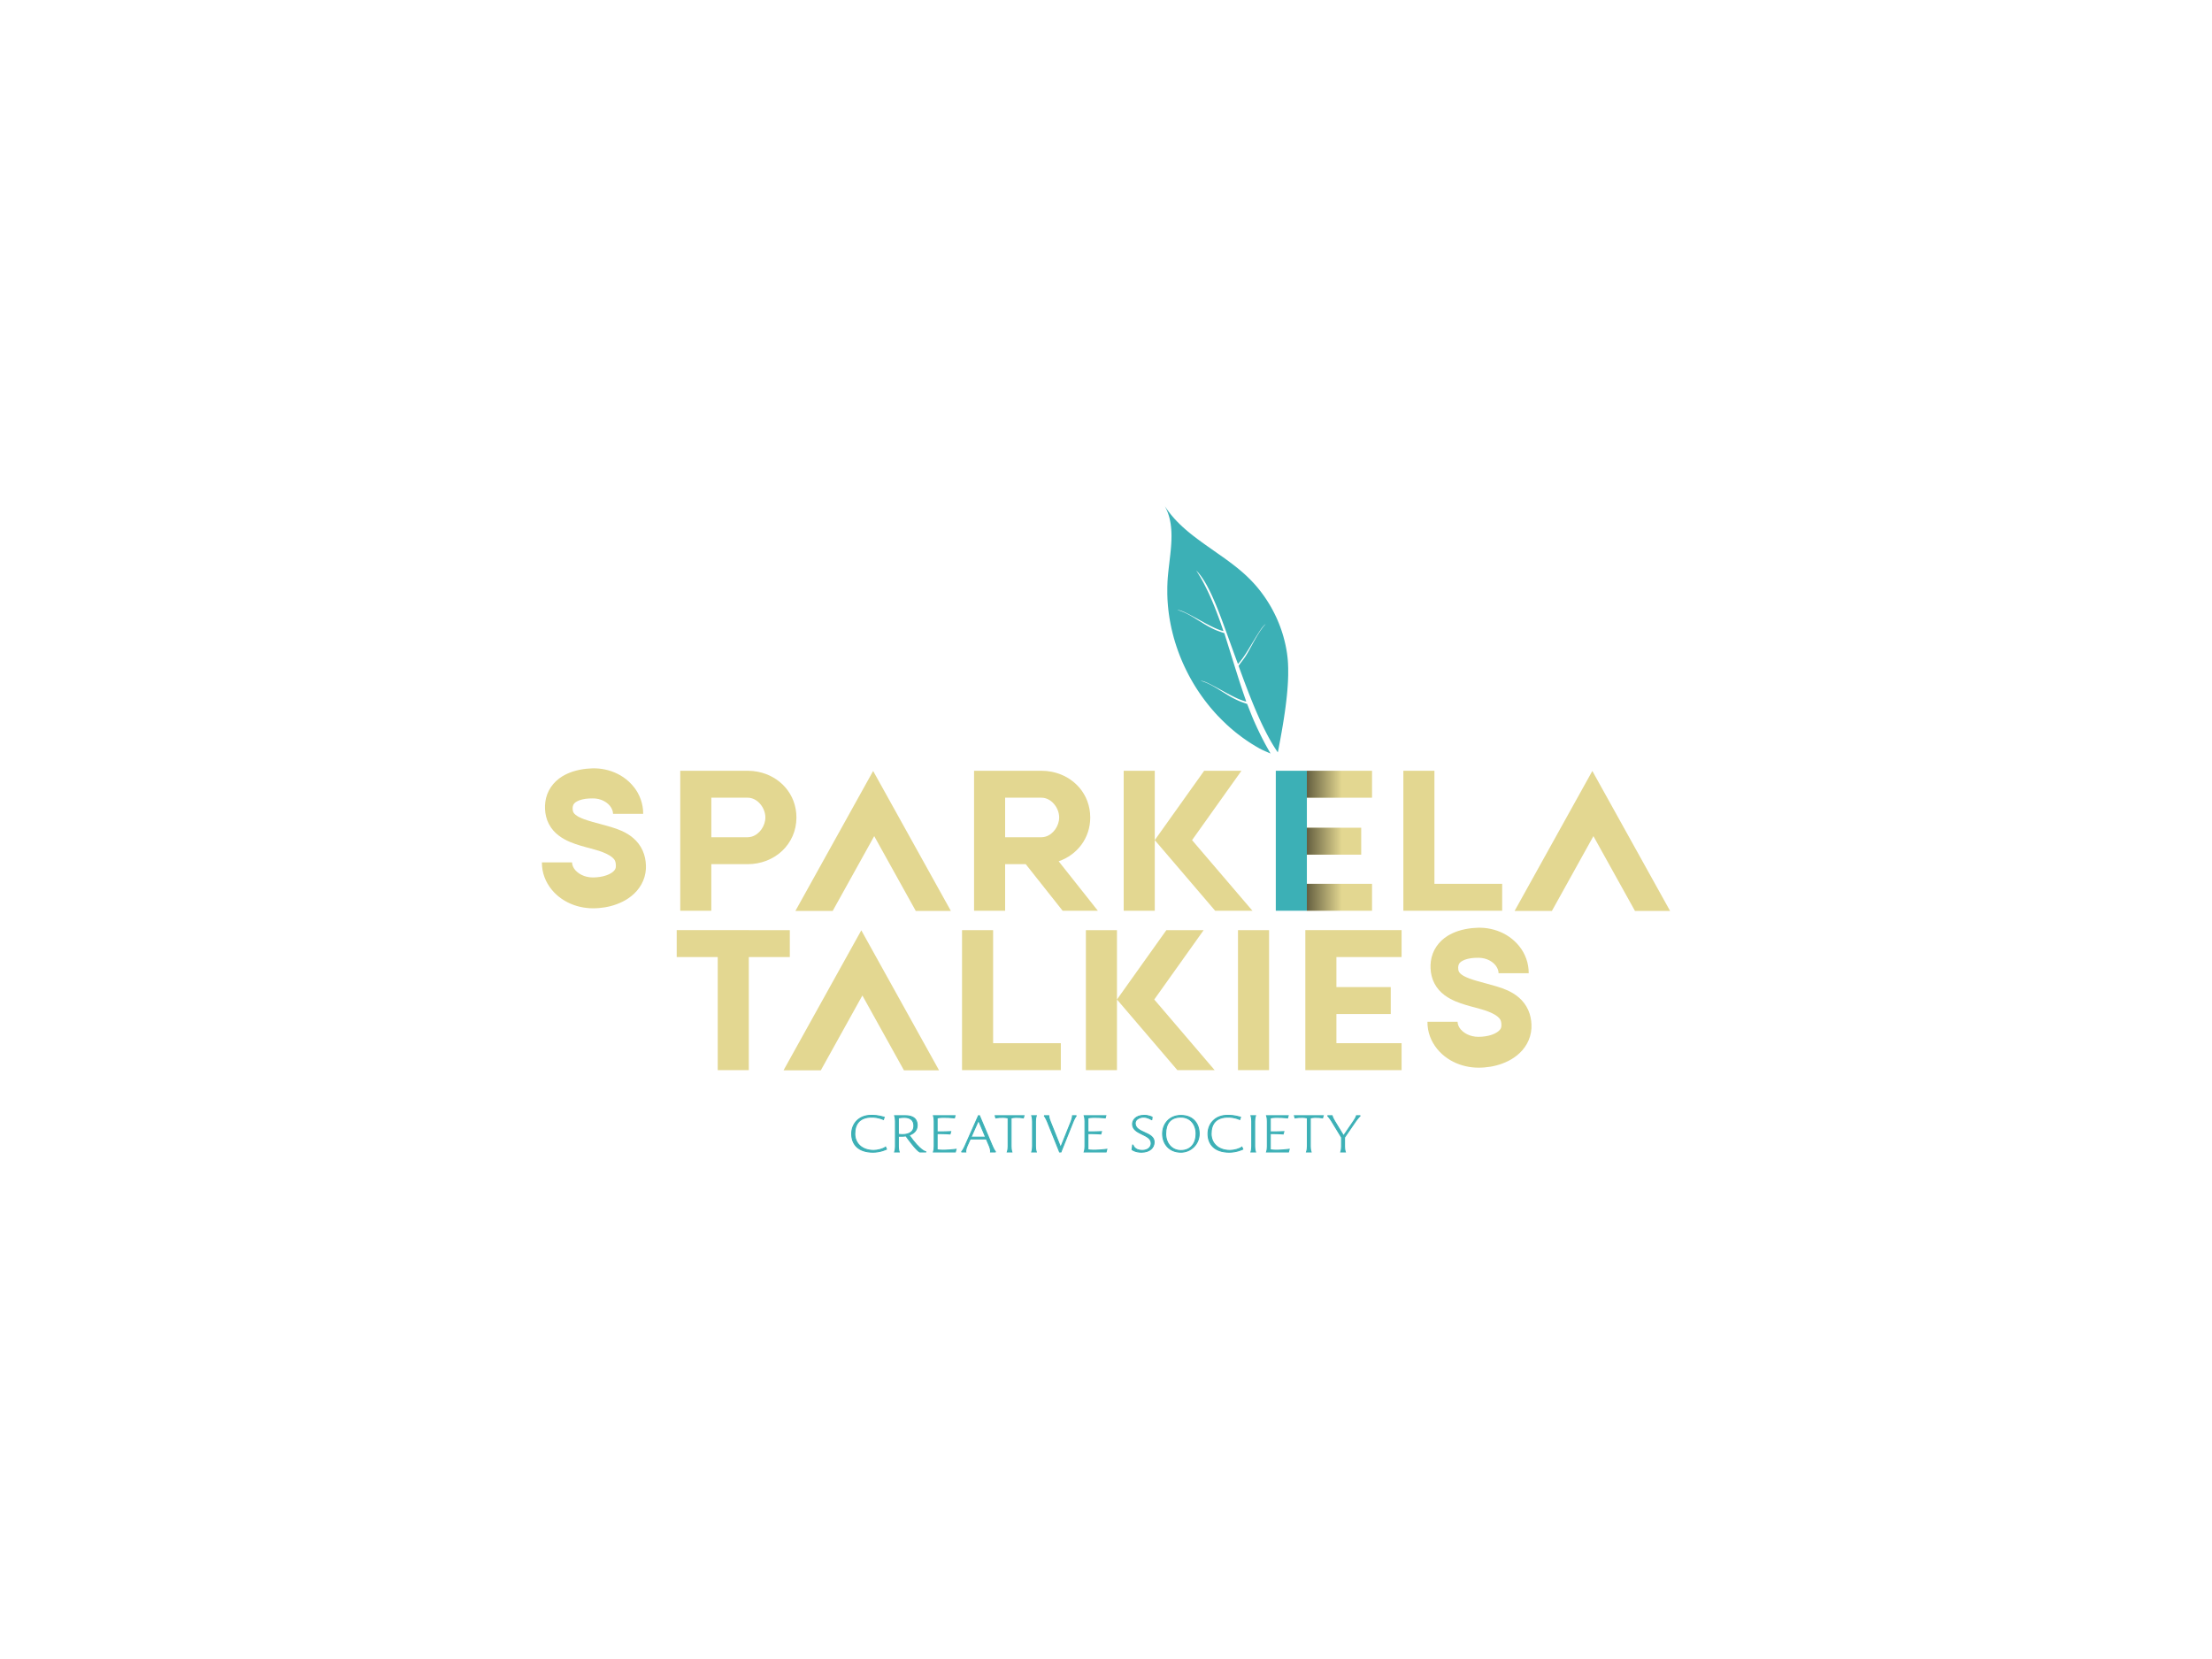 <?xml version="1.0" encoding="utf-8"?>
<svg version="1.1" xmlns:cc="http://creativecommons.org/ns#" xmlns:dc="http://purl.org/dc/elements/1.1/" xmlns:rdf="http://www.w3.org/1999/02/22-rdf-syntax-ns#" xmlns="http://www.w3.org/2000/svg" xmlns:xlink="http://www.w3.org/1999/xlink" x="0px" y="0px" viewBox="0 0 1024 768" xml:space="preserve">

 
 <defs id="defs737215">
  <linearGradient id="e834e160-b674-4ffd-b48b-09e63662242c" y2="100" gradientUnits="userSpaceOnUse" x2="109.23" gradientTransform="matrix(.9 0 0 .9 522.89 303.18)" y1="100" x1="91.232">
   <stop id="stop46" stop-opacity=".9" offset="0"/>
   <stop id="stop48" stop-opacity=".65" offset=".278"/>
   <stop id="stop50" stop-opacity=".293" offset=".675"/>
   <stop id="stop52" stop-opacity="0" offset="1"/>
  </linearGradient>
 </defs>
 <g id="logo-group" transform="translate(-.016 -3.97) scale(1)">
  <path id="path737219" style="font-variant-ligatures:none" d="m404.46 536.54c-5.568 0-8.736-3.432-8.736-7.704 0-4.752 2.448-7.728 7.896-7.728 0.912 0 2.952 0.072 5.376 1.128l0.36-1.08c-3.096-0.84-4.392-0.864-6.12-0.864-5.52 0-8.952 3.84-8.952 8.544s2.904 8.52 9.888 8.52c3.456 0 6.24-1.392 6.24-1.392l-0.432-0.984c-1.128 0.888-3.72 1.56-5.52 1.56z" stroke="#3cb0b6" stroke-miterlimit="2" stroke-width="0.45" fill="#3cb0b6"/>
  <path id="path737221" style="font-variant-ligatures:none" d="m420.87 529.46c1.896-0.624 3.744-1.968 3.744-4.536 0-4.008-3.432-4.464-5.568-4.464h-4.872s0.36 1.008 0.36 2.64v11.52c0 1.656-0.36 2.64-0.36 2.64h2.112s-0.384-1.008-0.384-2.64v-4.656h2.088c0.408 0 0.888-0.048 1.416-0.12 0.696 0.984 4.68 6.528 6.384 7.416h2.784v-0.12s-2.496-0.264-7.704-7.68zm-4.968-0.408v-7.56c1.32-0.264 2.736-0.264 2.736-0.264 0.672 0 4.44-0.024 4.44 3.936s-4.368 4.056-5.376 4.056c-0.96 0-1.8-0.168-1.8-0.168z" stroke="#3cb0b6" stroke-miterlimit="2" stroke-width="0.45" fill="#3cb0b6"/>
  <path id="path737223" style="font-variant-ligatures:none" d="m433.85 536.22v-7.464s2.904-0.072 5.976 0.168l0.312-1.104s-4.104 0.192-6.288 0.12v-6.456c2.76-0.6 8.016 0 8.016 0l0.288-1.032h-10.032s0.36 0.984 0.36 2.64v11.52c0 1.632-0.36 2.64-0.36 2.64h10.152l0.336-1.248s-6 0.816-8.76 0.216z" stroke="#3cb0b6" stroke-miterlimit="2" stroke-width="0.45" fill="#3cb0b6"/>
  <path id="path737225" style="font-variant-ligatures:none" d="m459.45 534.62-5.76-13.584-0.24-0.576h-0.48l-0.456 1.032-5.832 13.128c-0.72 1.632-1.56 2.64-1.56 2.64h1.992s-0.192-1.008 0.552-2.64l1.512-3.384h7.44l1.44 3.384c0.696 1.632 0.504 2.64 0.504 2.64h2.352s-0.792-1.008-1.464-2.64zm-9.912-4.224 3.456-7.776 3.288 7.776z" stroke="#3cb0b6" stroke-miterlimit="2" stroke-width="0.45" fill="#3cb0b6"/>
  <path id="path737227" style="font-variant-ligatures:none" d="m473.76 521.49 0.312-1.032h-13.368l0.288 1.032s2.928-0.6 5.712 0v13.128c0 1.656-0.384 2.64-0.384 2.64h2.112s-0.36-1.008-0.36-2.64v-13.128c2.736-0.6 5.688 0 5.688 0z" stroke="#3cb0b6" stroke-miterlimit="2" stroke-width="0.45" fill="#3cb0b6"/>
  <path id="path737229" style="font-variant-ligatures:none" d="m479.37 534.62v-11.52c0-1.632 0.384-2.64 0.384-2.64h-2.112s0.36 1.008 0.36 2.64v11.52c0 1.632-0.36 2.64-0.36 2.64h2.112s-0.384-1.008-0.384-2.64z" stroke="#3cb0b6" stroke-miterlimit="2" stroke-width="0.45" fill="#3cb0b6"/>
  <path id="path737231" style="font-variant-ligatures:none" d="m498.28 520.46h-1.752s-0.024 1.008-0.648 2.64l-4.848 12.048-4.824-12.048c-0.672-1.632-0.696-2.64-0.696-2.64h-2.112s0.768 1.008 1.44 2.64l5.52 13.752 0.144 0.408h0.672l0.336-0.888 5.328-13.272c0.672-1.656 1.44-2.64 1.44-2.64z" stroke="#3cb0b6" stroke-miterlimit="2" stroke-width="0.45" fill="#3cb0b6"/>
  <path id="path737233" style="font-variant-ligatures:none" d="m503.65 536.22v-7.464s2.904-0.072 5.976 0.168l0.312-1.104s-4.104 0.192-6.288 0.12v-6.456c2.76-0.6 8.016 0 8.016 0l0.288-1.032h-10.032s0.36 0.984 0.36 2.64v11.52c0 1.632-0.36 2.64-0.36 2.64h10.152l0.336-1.248s-6 0.816-8.76 0.216z" stroke="#3cb0b6" stroke-miterlimit="2" stroke-width="0.45" fill="#3cb0b6"/>
  <path id="path737235" style="font-variant-ligatures:none" d="m525.52 523.94c0-1.944 2.376-2.832 3.864-2.832 1.944 0 3.72 1.2 3.72 1.2l0.144-0.072 0.12-1.104s-1.536-0.84-3.624-0.84c-4.224 0-5.448 2.52-5.448 4.032 0 4.992 8.64 4.464 8.64 8.904 0 1.944-1.656 3.312-4.176 3.312-3.576 0-4.224-2.448-4.224-2.448l-0.192-0.048-0.288 2.112s1.464 1.2 4.344 1.2c3.84 0 5.904-2.04 5.904-4.704 0-4.752-8.784-4.032-8.784-8.712z" stroke="#3cb0b6" stroke-miterlimit="2" stroke-width="0.45" fill="#3cb0b6"/>
  <path id="path737237" style="font-variant-ligatures:none" d="m546.69 520.34c-5.184 0-8.472 3.792-8.472 8.496s3.12 8.52 8.472 8.52c4.704 0 8.472-3.816 8.472-8.52s-2.856-8.496-8.472-8.496zm-7.032 8.496c0-4.656 2.112-7.728 7.032-7.728 4.416 0 7.032 3.456 7.032 7.728s-2.328 7.752-7.032 7.752c-4.296 0-7.032-3.48-7.032-7.752z" stroke="#3cb0b6" stroke-miterlimit="2" stroke-width="0.45" fill="#3cb0b6"/>
  <path id="path737239" style="font-variant-ligatures:none" d="m569.41 536.54c-5.568 0-8.736-3.432-8.736-7.704 0-4.752 2.448-7.728 7.896-7.728 0.912 0 2.952 0.072 5.376 1.128l0.36-1.08c-3.096-0.84-4.392-0.864-6.12-0.864-5.52 0-8.952 3.84-8.952 8.544s2.904 8.52 9.888 8.52c3.456 0 6.24-1.392 6.24-1.392l-0.432-0.984c-1.128 0.888-3.72 1.56-5.52 1.56z" stroke="#3cb0b6" stroke-miterlimit="2" stroke-width="0.45" fill="#3cb0b6"/>
  <path id="path737241" style="font-variant-ligatures:none" d="m580.85 534.62v-11.52c0-1.632 0.384-2.64 0.384-2.64h-2.112s0.36 1.008 0.36 2.64v11.52c0 1.632-0.36 2.64-0.36 2.64h2.112s-0.384-1.008-0.384-2.64z" stroke="#3cb0b6" stroke-miterlimit="2" stroke-width="0.45" fill="#3cb0b6"/>
  <path id="path737243" style="font-variant-ligatures:none" d="m588.07 536.22v-7.464s2.904-0.072 5.976 0.168l0.312-1.104s-4.104 0.192-6.288 0.12v-6.456c2.76-0.6 8.016 0 8.016 0l0.288-1.032h-10.032s0.36 0.984 0.36 2.64v11.52c0 1.632-0.36 2.64-0.36 2.64h10.152l0.336-1.248s-6 0.816-8.76 0.216z" stroke="#3cb0b6" stroke-miterlimit="2" stroke-width="0.45" fill="#3cb0b6"/>
  <path id="path737245" style="font-variant-ligatures:none" d="m612.28 521.49 0.312-1.032h-13.368l0.288 1.032s2.928-0.6 5.712 0v13.128c0 1.656-0.384 2.64-0.384 2.64h2.112s-0.36-1.008-0.36-2.64v-13.128c2.736-0.6 5.688 0 5.688 0z" stroke="#3cb0b6" stroke-miterlimit="2" stroke-width="0.45" fill="#3cb0b6"/>
  <path id="path737247" style="font-variant-ligatures:none" d="m629.72 520.46h-1.728s-0.288 1.008-1.44 2.64l-4.56 6.648-4.056-6.648c-1.008-1.632-1.248-2.64-1.248-2.64h-2.112s0.984 1.008 1.968 2.64l4.512 7.416v4.104c0 1.632-0.36 2.64-0.36 2.64h2.112s-0.36-0.984-0.36-2.64v-4.104l5.088-7.416c1.128-1.632 2.184-2.64 2.184-2.64z" stroke="#3cb0b6" stroke-miterlimit="2" stroke-width="0.45" fill="#3cb0b6"/>
  <path id="path27" style="font-variant-ligatures:normal" d="m299.04 404.5c0.035 0.505 0.011 1.147-0.013 1.749-0.052 0.616-0.107 1.229-0.223 1.848-0.218 1.231-0.562 2.467-1.062 3.627-0.984 2.334-2.478 4.354-4.136 5.922-1.661 1.585-3.473 2.774-5.294 3.692-3.66 1.826-7.378 2.701-11.058 3.001-0.922 0.078-1.839 0.1-2.759 0.107-0.994-0.013-1.991-0.052-2.986-0.174-1.99-0.216-3.968-0.683-5.888-1.361-3.826-1.379-7.455-3.712-10.225-7.119-1.385-1.692-2.54-3.655-3.338-5.804-0.805-2.147-1.195-4.486-1.174-6.79h13.935c0.069 1.239 0.523 2.421 1.5 3.567 0.975 1.123 2.426 2.119 4.11 2.721 0.848 0.29 1.741 0.51 2.668 0.603 0.461 0.06 0.932 0.068 1.403 0.079 0.546-0.009 1.097-0.019 1.636-0.069 2.158-0.158 4.256-0.65 5.861-1.431 0.804-0.38 1.468-0.828 1.939-1.259 0.483-0.434 0.754-0.831 0.928-1.195 0.094-0.182 0.141-0.371 0.189-0.58 0.051-0.234 0.068-0.381 0.07-0.782 0.021-0.805-0.097-1.379-0.206-1.843-0.149-0.448-0.285-0.87-0.717-1.384-0.407-0.512-1.095-1.081-1.982-1.62-1.787-1.103-4.29-2.03-7.001-2.772-2.729-0.77-5.689-1.464-8.88-2.562-1.6-0.553-3.27-1.214-5-2.167-1.718-0.947-3.554-2.211-5.152-4.031-1.594-1.808-2.834-4.181-3.371-6.507-0.289-1.163-0.44-2.312-0.486-3.399-0.059-1.087-0.027-2.222 0.135-3.391 0.295-2.328 1.188-4.798 2.613-6.864 1.411-2.083 3.259-3.717 5.138-4.887 1.641-1.003 3.284-1.72 4.912-2.256 2.154-0.71 4.282-1.095 6.336-1.323 0.906-0.095 1.804-0.156 2.693-0.182l0.677-0.016 0.757 0.011c0.504 0.008 1.01 0.048 1.515 0.084 2.02 0.181 4.037 0.595 5.985 1.277 3.895 1.343 7.54 3.748 10.278 7.177 2.766 3.377 4.457 7.957 4.392 12.527h-13.94c-0.037-1.313-0.538-2.533-1.459-3.71-0.935-1.156-2.342-2.151-3.969-2.761-0.814-0.307-1.688-0.503-2.586-0.606-0.226-0.016-0.451-0.045-0.68-0.05l-0.343-0.013-0.423-0.007c-0.577-0.009-1.145 0.005-1.699 0.038-2.212 0.116-4.255 0.626-5.497 1.323-0.636 0.333-1.048 0.666-1.325 0.987-0.28 0.323-0.482 0.66-0.614 1.233-0.146 0.526-0.148 1.469-0.053 1.95 0.085 0.543 0.227 0.854 0.52 1.286 0.183 0.242 0.459 0.522 0.815 0.81 0.251 0.203 0.535 0.41 0.88 0.613 0.157 0.093 0.329 0.185 0.501 0.277 0.038 0.021 0.076 0.042 0.114 0.063 0.28 0.146 0.58 0.29 0.894 0.431 0.116 0.051 0.231 0.103 0.348 0.151 0.377 0.162 0.766 0.321 1.175 0.474 2.341 0.861 5.088 1.567 8.01 2.359 2.93 0.829 6.093 1.562 9.553 3.107 1.719 0.796 3.532 1.817 5.26 3.323 1.725 1.474 3.31 3.508 4.294 5.764 1.009 2.251 1.421 4.611 1.498 6.736z" class="c1" stroke-miterlimit="2" stroke-width="0" fill="#e3d791"/>
  <path id="path30" style="font-variant-ligatures:normal" d="m350.92 361.25c-1.544-0.306-3.145-0.47-4.788-0.47v-0h-16.821v0h-14.39v64.8h14.386v-21.56h16.821c12.45 0 22.579-9.17 22.579-21.62-0-10.807-7.634-19.138-17.79-21.15zm-4.788 30.303h-16.821v-18.305h16.821c4.518 0 8.193 4.634 8.193 9.152 0 3.86-2.685 7.794-6.283 8.862-0.614 0.182-1.251 0.291-1.91 0.291z" class="c1" stroke-miterlimit="2" stroke-width="0" fill="#e3d791"/>
  <path id="path33" style="font-variant-ligatures:normal" d="m440.21 425.67h-16.255l-19.238-34.63-19.228 34.63h-17.262l27.859-50.166 8.133-14.634 8.631 15.536z" class="c1" stroke-miterlimit="2" stroke-width="0" fill="#e3d791"/>
  <path id="path36" style="font-variant-ligatures:normal" d="m504.72 382.4c0-10.807-7.634-19.138-17.79-21.15-0 0-0-0-0-0-1.544-0.306-3.145-0.47-4.788-0.47v-0h-16.821v0h-14.386v64.8h14.386v-21.56h9.535l17.081 21.56h16.304l-18.135-22.89c8.531-2.968 14.615-10.642 14.615-20.29zm-22.579 9.153h-16.821v-18.305h16.821c4.518 0 8.193 4.634 8.193 9.152 0 3.86-2.685 7.794-6.283 8.862-0.614 0.182-1.251 0.291-1.91 0.291z" class="c1" stroke-miterlimit="2" stroke-width="0" fill="#e3d791"/>
  <path id="path39" style="font-variant-ligatures:normal" d="m534.59 360.78v64.795h-14.385v-64.796zm40.134 0.002h-17.262l-15.027 21.088-7.845 11.019 9.417 11.009 18.537 21.683h17.262l-27.954-32.692z" class="c1" stroke-miterlimit="2" stroke-width="0" fill="#e3d791"/>
  <rect id="rect42" style="font-variant-ligatures:normal" height="64.799" width="14.386" stroke-miterlimit="2" y="360.78" x="590.62" stroke-width="0" class="c2" fill="#3cb0b6"/>
  <path id="path44" style="font-variant-ligatures:normal" d="m605 373.25v-12.468l30.168-0v12.468zm30.168 52.332v-12.468l-30.168 0v12.468zm-5.011-25.968v-12.468l-25.157 0v12.468z" class="c1" stroke-miterlimit="2" stroke-width="0" fill="#e3d791"/>
  <path id="path55" opacity="0.62" style="font-variant-ligatures:normal" d="m605 373.25v-12.468l30.168-0v12.468zm30.168 52.332v-12.468l-30.168 0v12.468zm-5.011-25.968v-12.468l-25.157 0v12.468z" class="highlight" stroke-miterlimit="2" stroke-width="0" fill="url(#e834e160-b674-4ffd-b48b-09e63662242c)"/>
  <polygon id="polygon58" style="font-variant-ligatures:normal" transform="matrix(.9 0 0 .9 582.54 303.18)" class="c1" points="125.41 122.15 90.575 122.15 90.575 64 74.592 64 74.592 136 90.575 136 90.575 136 125.41 136" stroke-miterlimit="2" stroke-width="0" fill="#e3d791"/>
  <path id="path61" style="font-variant-ligatures:normal" d="m773.15 425.67h-16.255l-19.238-34.63-19.228 34.63h-17.262l27.859-50.166 8.133-14.634 8.631 15.536z" class="c1" stroke-miterlimit="2" stroke-width="0" fill="#e3d791"/>
  <path id="path64" style="font-variant-ligatures:normal" d="m346.66 434.56h18.986v12.468h-18.986v52.332h-14.39v-52.34h-18.986v-12.468h18.986v-0h14.386v0z" class="c1" stroke-miterlimit="2" stroke-width="0" fill="#e3d791"/>
  <path id="path67" style="font-variant-ligatures:normal" d="m434.73 499.44h-16.255l-19.238-34.63-19.228 34.63h-17.262l27.859-50.166 8.133-14.634 8.631 15.536z" class="c1" stroke-miterlimit="2" stroke-width="0" fill="#e3d791"/>
  <polygon id="polygon70" style="font-variant-ligatures:normal" transform="matrix(.9 0 0 .9 378.24 376.96)" class="c1" points="125.41 122.15 90.575 122.15 90.575 64 74.592 64 74.592 136 90.575 136 90.575 136 125.41 136" stroke-miterlimit="2" stroke-width="0" fill="#e3d791"/>
  <path id="path73" style="font-variant-ligatures:normal" d="m517.09 434.56v64.795h-14.385v-64.796zm40.134 0.002h-17.262l-15.027 21.088-7.844 11.019 9.417 11.009 18.537 21.683h17.262l-27.954-32.692z" class="c1" stroke-miterlimit="2" stroke-width="0" fill="#e3d791"/>
  <path id="path76" style="font-variant-ligatures:normal" d="m573.12 434.56h14.386v64.8h-14.386z" class="c1" stroke-miterlimit="2" stroke-width="0" fill="#e3d791"/>
  <path id="path79" style="font-variant-ligatures:normal" d="m618.68 486.89h30.173v12.47h-44.561v-64.809h44.56v12.469l-30.172 0v13.898h25.162v12.47h-25.162z" class="c1" stroke-miterlimit="2" stroke-width="0" fill="#e3d791"/>
  <path id="path82" style="font-variant-ligatures:normal" d="m708.98 478.28c0.035 0.505 0.011 1.147-0.013 1.749-0.052 0.616-0.107 1.229-0.223 1.848-0.218 1.231-0.562 2.467-1.062 3.627-0.984 2.334-2.478 4.354-4.136 5.922-1.661 1.585-3.473 2.774-5.294 3.692-3.66 1.826-7.378 2.701-11.058 3.001-0.922 0.078-1.839 0.1-2.759 0.107-0.994-0.013-1.991-0.052-2.986-0.174-1.99-0.216-3.968-0.683-5.888-1.361-3.826-1.379-7.455-3.712-10.225-7.119-1.385-1.692-2.54-3.655-3.338-5.804-0.805-2.147-1.195-4.486-1.174-6.79h13.935c0.069 1.239 0.523 2.421 1.5 3.567 0.975 1.123 2.426 2.119 4.11 2.721 0.848 0.29 1.741 0.51 2.668 0.603 0.461 0.06 0.932 0.068 1.403 0.079 0.546-0.009 1.097-0.019 1.636-0.069 2.158-0.158 4.256-0.65 5.861-1.431 0.804-0.38 1.468-0.828 1.939-1.259 0.483-0.434 0.754-0.831 0.928-1.195 0.094-0.182 0.141-0.371 0.189-0.58 0.051-0.234 0.068-0.381 0.07-0.782 0.021-0.805-0.097-1.379-0.206-1.843-0.149-0.448-0.285-0.87-0.717-1.384-0.407-0.512-1.095-1.081-1.982-1.62-1.787-1.103-4.29-2.03-7.001-2.772-2.729-0.77-5.689-1.464-8.88-2.562-1.6-0.553-3.27-1.214-5-2.167-1.718-0.947-3.554-2.211-5.152-4.031-1.594-1.808-2.834-4.181-3.371-6.507-0.289-1.163-0.44-2.312-0.486-3.399-0.058-1.087-0.027-2.222 0.135-3.391 0.295-2.328 1.188-4.798 2.613-6.864 1.411-2.083 3.259-3.717 5.138-4.887 1.641-1.003 3.284-1.72 4.912-2.256 2.154-0.71 4.282-1.095 6.336-1.323 0.906-0.095 1.804-0.156 2.693-0.182l0.677-0.016 0.757 0.011c0.504 0.008 1.01 0.048 1.515 0.084 2.02 0.181 4.037 0.595 5.985 1.277 3.895 1.343 7.54 3.748 10.278 7.177 2.766 3.377 4.457 7.957 4.392 12.527h-13.935c-0.037-1.313-0.538-2.533-1.459-3.71-0.935-1.156-2.342-2.151-3.969-2.761-0.814-0.307-1.688-0.503-2.586-0.606-0.226-0.016-0.451-0.045-0.68-0.05l-0.343-0.013-0.423-0.007c-0.577-0.009-1.145 0.005-1.699 0.038-2.212 0.116-4.255 0.626-5.497 1.323-0.636 0.333-1.048 0.666-1.325 0.987-0.279 0.323-0.482 0.66-0.614 1.233-0.146 0.526-0.148 1.469-0.053 1.95 0.085 0.543 0.227 0.854 0.52 1.286 0.183 0.242 0.459 0.522 0.815 0.81 0.251 0.203 0.535 0.41 0.88 0.613 0.157 0.093 0.329 0.185 0.501 0.277 0.038 0.021 0.076 0.042 0.114 0.063 0.28 0.146 0.58 0.29 0.894 0.431 0.116 0.051 0.231 0.103 0.348 0.151 0.377 0.162 0.766 0.321 1.175 0.474 2.341 0.861 5.088 1.567 8.01 2.359 2.93 0.829 6.093 1.562 9.553 3.107 1.719 0.796 3.532 1.817 5.26 3.323 1.725 1.474 3.31 3.508 4.294 5.764 1.009 2.251 1.421 4.611 1.498 6.736z" class="c1" stroke-miterlimit="2" stroke-width="0" fill="#e3d791"/>
  <path id="icon" stroke-width="0.645" fill="#3cb0b6" d="m539.31 238.37c-0.006-0.006 0.161 0.333 0.371 0.753 0.21 0.421 0.485 1.014 0.61 1.318 0.126 0.304 0.314 0.788 0.418 1.075 0.105 0.287 0.265 0.764 0.357 1.059 0.091 0.295 0.238 0.82 0.326 1.165 0.088 0.346 0.224 0.944 0.302 1.328 0.078 0.384 0.182 0.961 0.232 1.281 0.05 0.32 0.13 0.942 0.179 1.381 0.049 0.439 0.106 1.041 0.127 1.337 0.021 0.296 0.054 0.909 0.073 1.363 0.019 0.454 0.034 1.204 0.034 1.668 0 0.463-0.015 1.278-0.034 1.811-0.019 0.533-0.052 1.25-0.072 1.596-0.02 0.345-0.07 1.047-0.109 1.56-0.039 0.513-0.104 1.271-0.144 1.685-0.04 0.414-0.129 1.277-0.198 1.919-0.069 0.641-0.247 2.182-0.394 3.425s-0.332 2.824-0.409 3.514c-0.077 0.69-0.181 1.683-0.231 2.205-0.05 0.523-0.115 1.265-0.146 1.65-0.03 0.384-0.079 1.119-0.108 1.632-0.029 0.513-0.072 1.688-0.096 2.612-0.033 1.3-0.033 2.054 0 3.335 0.024 0.911 0.059 1.946 0.078 2.301 0.019 0.355 0.06 1.008 0.09 1.452 0.03 0.444 0.095 1.243 0.143 1.775 0.049 0.533 0.13 1.331 0.18 1.775 0.05 0.444 0.147 1.218 0.216 1.721 0.069 0.503 0.182 1.277 0.252 1.721 0.07 0.444 0.192 1.17 0.27 1.614 0.079 0.444 0.223 1.208 0.321 1.698 0.098 0.491 0.268 1.298 0.377 1.793 0.11 0.496 0.344 1.474 0.519 2.175 0.175 0.7 0.434 1.684 0.574 2.188 0.141 0.503 0.398 1.383 0.573 1.954s0.473 1.508 0.664 2.08c0.19 0.572 0.513 1.5 0.716 2.062 0.204 0.562 0.527 1.425 0.719 1.919 0.192 0.493 0.506 1.276 0.698 1.739 0.192 0.463 0.49 1.165 0.662 1.56 0.172 0.394 0.498 1.121 0.724 1.614 0.226 0.493 0.708 1.494 1.069 2.223 0.362 0.73 0.838 1.666 1.059 2.08 0.221 0.414 0.612 1.132 0.87 1.596 0.258 0.463 0.683 1.208 0.945 1.656 0.262 0.447 0.633 1.069 0.823 1.381 0.191 0.312 0.484 0.785 0.652 1.052 0.168 0.266 0.516 0.807 0.773 1.201 0.257 0.394 0.693 1.048 0.97 1.452 0.276 0.404 0.761 1.098 1.077 1.542 0.316 0.444 0.896 1.234 1.288 1.755 0.393 0.521 1.03 1.344 1.415 1.829 0.386 0.485 0.904 1.123 1.151 1.419 0.247 0.296 0.692 0.82 0.988 1.165 0.296 0.345 0.829 0.95 1.185 1.345 0.355 0.394 0.879 0.967 1.163 1.273 0.284 0.306 1.172 1.21 1.972 2.009 0.801 0.799 1.827 1.794 2.28 2.211 0.454 0.416 1.131 1.027 1.506 1.358 0.375 0.33 1.012 0.877 1.417 1.215 0.405 0.338 0.905 0.752 1.112 0.921 0.207 0.168 0.675 0.54 1.04 0.827 0.365 0.287 1.043 0.803 1.506 1.148 0.464 0.345 1.069 0.789 1.345 0.985 0.276 0.197 0.81 0.569 1.186 0.828 0.376 0.259 0.969 0.657 1.317 0.885 0.348 0.228 0.938 0.607 1.313 0.843 0.374 0.236 1.097 0.677 1.606 0.981 0.509 0.304 1.354 0.791 1.876 1.083 0.838 0.467 1.196 0.637 3.029 1.439 1.143 0.5 2.08 0.906 2.083 0.902 0.003-0.005-0.221-0.395-0.496-0.869-0.276-0.473-0.779-1.361-1.119-1.972-0.339-0.611-0.819-1.491-1.067-1.954-0.247-0.464-0.723-1.375-1.057-2.026-0.334-0.651-0.902-1.785-1.26-2.521-0.359-0.736-0.88-1.825-1.158-2.421-0.278-0.596-0.69-1.495-0.917-1.998-0.226-0.503-0.549-1.229-0.717-1.614-0.169-0.385-0.499-1.173-0.734-1.752-0.236-0.579-0.759-1.894-1.163-2.923-0.404-1.028-0.827-2.104-0.939-2.389l-0.204-0.519-1.076-0.363c-0.592-0.199-1.318-0.456-1.614-0.571-0.296-0.114-0.762-0.304-1.036-0.421-0.274-0.117-0.871-0.389-1.327-0.606-0.455-0.217-1.127-0.553-1.492-0.748-0.365-0.195-0.881-0.478-1.148-0.63-0.266-0.152-0.823-0.479-1.237-0.726-0.414-0.247-1.632-0.998-2.708-1.67-1.075-0.671-2.216-1.379-2.536-1.573-0.32-0.194-0.877-0.52-1.237-0.724-0.361-0.205-0.93-0.518-1.265-0.695-0.335-0.178-0.868-0.444-1.183-0.592-0.316-0.148-0.787-0.359-1.048-0.469-0.261-0.11-0.696-0.28-0.968-0.379-0.272-0.099-0.623-0.22-0.781-0.269-0.158-0.05-0.432-0.131-0.61-0.181l-0.323-0.092 0.275 0.018c0.152 0.01 0.426 0.051 0.61 0.091 0.184 0.041 0.55 0.146 0.813 0.235 0.263 0.089 0.731 0.269 1.04 0.401 0.309 0.132 1.119 0.518 1.799 0.858 0.681 0.34 1.738 0.89 2.349 1.223 0.611 0.333 1.886 1.033 2.833 1.556 0.947 0.523 2.141 1.177 2.654 1.454 0.513 0.277 1.393 0.738 1.954 1.026 0.562 0.288 1.353 0.679 1.757 0.869 0.405 0.19 0.977 0.45 1.273 0.579 0.296 0.128 0.772 0.326 1.058 0.44 0.286 0.114 0.73 0.28 0.986 0.37 0.256 0.09 0.652 0.22 0.879 0.29 0.227 0.07 0.515 0.152 0.64 0.184 0.126 0.032 0.236 0.05 0.246 0.04 0.01-0.01-0.066-0.257-0.169-0.549-0.103-0.292-0.308-0.878-0.456-1.301-0.148-0.424-0.51-1.481-0.805-2.349-0.295-0.868-0.795-2.369-1.111-3.335-0.316-0.966-0.863-2.661-1.214-3.765-0.352-1.105-0.963-3.041-1.357-4.303-0.395-1.262-1.116-3.57-1.601-5.128-0.486-1.558-1.187-3.801-1.559-4.985-0.372-1.183-0.766-2.45-0.876-2.815-0.11-0.365-0.378-1.212-0.595-1.883-0.217-0.671-0.395-1.238-0.395-1.26 0-0.023-0.117-0.076-0.26-0.117-0.143-0.042-0.704-0.221-1.247-0.399-0.543-0.178-1.342-0.466-1.775-0.641-0.434-0.175-0.958-0.394-1.165-0.487-0.207-0.092-0.796-0.375-1.309-0.628-0.513-0.253-1.264-0.645-1.669-0.872-0.405-0.226-1.123-0.642-1.596-0.924-0.472-0.282-1.657-1.012-2.634-1.623-0.976-0.611-2.106-1.313-2.51-1.559-0.404-0.246-1.026-0.613-1.381-0.814-0.356-0.197-0.926-0.51-1.269-0.691-0.342-0.181-0.898-0.459-1.234-0.617-0.336-0.158-0.799-0.366-1.027-0.461-0.229-0.095-0.633-0.254-0.9-0.353-0.266-0.099-0.675-0.239-0.909-0.31-0.234-0.071-0.53-0.155-0.656-0.186-0.127-0.032-0.222-0.065-0.213-0.075 0.009-0.009 0.159 0.001 0.333 0.024 0.174 0.023 0.453 0.073 0.621 0.112 0.168 0.039 0.458 0.12 0.646 0.181 0.187 0.061 0.534 0.188 0.771 0.283 0.237 0.095 0.661 0.279 0.942 0.408 0.282 0.13 1.024 0.494 1.65 0.809 0.625 0.315 1.517 0.777 1.98 1.027 0.464 0.25 1.803 0.988 2.977 1.639 1.174 0.651 2.594 1.433 3.156 1.737 0.562 0.304 1.627 0.855 2.367 1.225 0.74 0.369 1.668 0.814 2.062 0.988 0.394 0.174 0.979 0.419 1.298 0.545 0.32 0.125 0.79 0.299 1.045 0.387 0.256 0.087 0.692 0.223 0.97 0.301 0.278 0.078 0.506 0.13 0.506 0.116 0-0.014-0.119-0.379-0.265-0.811-0.147-0.432-0.444-1.294-0.661-1.915-0.217-0.621-0.54-1.533-0.717-2.026-0.177-0.493-0.493-1.36-0.702-1.926-0.21-0.566-0.582-1.556-0.829-2.199-0.247-0.644-0.661-1.698-0.92-2.342-0.259-0.644-0.688-1.689-0.953-2.319-0.266-0.631-0.706-1.648-0.978-2.259-0.272-0.611-0.659-1.467-0.861-1.901-0.201-0.434-0.686-1.435-1.077-2.223-0.392-0.789-0.891-1.772-1.112-2.187-0.221-0.413-0.601-1.11-0.845-1.548-0.244-0.439-0.648-1.141-0.897-1.562-0.25-0.421-0.64-1.063-0.868-1.428-0.228-0.365-0.525-0.833-0.661-1.04l-0.247-0.377 0.425 0.433c0.234 0.238 0.599 0.641 0.813 0.897 0.213 0.255 0.576 0.714 0.805 1.019 0.23 0.306 0.662 0.922 0.961 1.369 0.299 0.447 0.753 1.165 1.011 1.596 0.257 0.43 0.663 1.137 0.901 1.571 0.239 0.434 0.698 1.313 1.021 1.954 0.323 0.641 0.764 1.545 0.981 2.008 0.217 0.464 0.564 1.222 0.771 1.685 0.207 0.464 0.57 1.295 0.807 1.847 0.237 0.552 0.619 1.464 0.851 2.026 0.232 0.562 0.587 1.442 0.79 1.954 0.203 0.513 0.566 1.449 0.806 2.08 0.24 0.631 0.684 1.809 0.986 2.618 0.302 0.809 0.88 2.377 1.286 3.485 0.405 1.108 1.369 3.763 2.141 5.899 0.772 2.136 1.71 4.723 2.084 5.749 0.374 1.026 0.947 2.591 1.274 3.479 0.327 0.888 0.602 1.622 0.611 1.632 0.009 0.01 0.067-0.041 0.129-0.113 0.062-0.072 0.284-0.33 0.494-0.574 0.209-0.244 0.553-0.667 0.763-0.941 0.211-0.274 0.525-0.693 0.698-0.932 0.173-0.239 0.461-0.646 0.639-0.903 0.178-0.257 0.55-0.814 0.825-1.237 0.275-0.424 0.767-1.197 1.093-1.72 0.326-0.523 1.214-1.983 1.972-3.245 0.759-1.262 1.514-2.513 1.678-2.779 0.164-0.266 0.637-1.017 1.052-1.668 0.415-0.651 0.867-1.353 1.006-1.56 0.138-0.207 0.357-0.522 0.484-0.699 0.128-0.178 0.363-0.484 0.521-0.681 0.159-0.197 0.443-0.518 0.63-0.712 0.188-0.194 0.439-0.43 0.557-0.523 0.118-0.093 0.24-0.183 0.269-0.2 0.029-0.017-0.084 0.115-0.253 0.293-0.169 0.178-0.441 0.484-0.605 0.679-0.164 0.195-0.486 0.605-0.717 0.911-0.23 0.306-0.557 0.757-0.727 1.004-0.17 0.246-0.493 0.739-0.719 1.094-0.226 0.355-0.58 0.928-0.788 1.273-0.207 0.345-0.595 1.007-0.862 1.47-0.267 0.463-0.638 1.117-0.825 1.452-0.186 0.335-0.675 1.231-1.085 1.99-0.41 0.759-0.939 1.727-1.176 2.152-0.237 0.424-0.648 1.134-0.914 1.578-0.266 0.444-0.66 1.069-0.875 1.389-0.216 0.32-0.63 0.901-0.921 1.291-0.291 0.39-0.88 1.159-1.309 1.71-0.534 0.686-0.772 1.019-0.757 1.058 0.012 0.031 0.213 0.581 0.446 1.222 0.233 0.641 0.682 1.867 0.998 2.725 0.316 0.858 0.775 2.1 1.022 2.761 0.246 0.661 0.714 1.903 1.04 2.761 0.326 0.858 0.835 2.181 1.13 2.941 0.295 0.759 0.795 2.026 1.111 2.815 0.316 0.789 0.746 1.854 0.957 2.367 0.211 0.513 0.59 1.424 0.843 2.026 0.253 0.601 0.71 1.667 1.015 2.367 0.305 0.7 0.741 1.684 0.968 2.188 0.227 0.503 0.525 1.157 0.661 1.452 0.137 0.296 0.4 0.861 0.586 1.255 0.185 0.394 0.702 1.451 1.148 2.349 0.446 0.897 0.985 1.962 1.198 2.367 0.213 0.404 0.589 1.106 0.837 1.56 0.247 0.454 0.643 1.164 0.879 1.578 0.236 0.414 0.607 1.052 0.825 1.417 0.218 0.365 0.597 0.986 0.843 1.381 0.246 0.394 0.712 1.116 1.035 1.603 0.323 0.487 0.601 0.894 0.618 0.905 0.017 0.01 0.073-0.203 0.125-0.474 0.052-0.271 0.24-1.26 0.418-2.196 0.178-0.937 0.484-2.575 0.68-3.64 0.195-1.065 0.453-2.49 0.573-3.167 0.119-0.677 0.345-1.992 0.501-2.923 0.156-0.931 0.397-2.426 0.536-3.324 0.139-0.898 0.334-2.197 0.432-2.887 0.099-0.69 0.26-1.868 0.358-2.618 0.098-0.749 0.251-2 0.34-2.779 0.089-0.779 0.211-1.909 0.27-2.51 0.059-0.602 0.148-1.57 0.197-2.152 0.049-0.582 0.122-1.542 0.161-2.134 0.04-0.592 0.097-1.552 0.126-2.135 0.029-0.582 0.072-1.829 0.094-2.77 0.03-1.27 0.03-2.115 0-3.28-0.022-0.864-0.056-1.852-0.076-2.197-0.02-0.345-0.06-0.942-0.09-1.327-0.03-0.385-0.095-1.079-0.145-1.542-0.05-0.464-0.147-1.229-0.216-1.7-0.069-0.472-0.174-1.141-0.233-1.488-0.059-0.347-0.172-0.962-0.252-1.366-0.079-0.405-0.217-1.066-0.306-1.47-0.089-0.405-0.274-1.185-0.413-1.735-0.138-0.55-0.356-1.365-0.483-1.811-0.127-0.446-0.346-1.174-0.485-1.618-0.139-0.444-0.374-1.154-0.521-1.578-0.148-0.424-0.37-1.045-0.495-1.381-0.124-0.335-0.371-0.973-0.548-1.417-0.178-0.444-0.453-1.11-0.613-1.481-0.16-0.37-0.448-1.016-0.639-1.435-0.192-0.418-0.587-1.236-0.878-1.818-0.291-0.582-0.736-1.437-0.99-1.901-0.254-0.464-0.62-1.117-0.814-1.452-0.194-0.335-0.571-0.965-0.838-1.399-0.266-0.434-0.729-1.16-1.028-1.614-0.299-0.454-0.758-1.131-1.021-1.506-0.263-0.375-0.756-1.053-1.095-1.506-0.34-0.454-0.845-1.11-1.123-1.459-0.278-0.349-0.719-0.889-0.98-1.201-0.261-0.312-0.646-0.761-0.854-0.997-0.209-0.237-0.621-0.696-0.916-1.022-0.296-0.325-0.982-1.041-1.524-1.591-0.543-0.55-1.31-1.301-1.704-1.669-0.394-0.369-0.943-0.871-1.219-1.118-0.276-0.246-0.68-0.601-0.897-0.789-0.217-0.188-0.644-0.552-0.95-0.808-0.306-0.257-0.886-0.733-1.291-1.058-0.404-0.326-1.026-0.818-1.381-1.094-0.355-0.277-1.097-0.841-1.65-1.255-0.552-0.414-1.302-0.971-1.668-1.237-0.365-0.266-1.118-0.809-1.673-1.206-0.555-0.397-2.492-1.758-4.303-3.025-1.808-1.279-3.709-2.614-4.222-2.979-0.513-0.365-1.255-0.897-1.65-1.184-0.395-0.286-1.218-0.893-1.829-1.349-0.611-0.456-1.451-1.093-1.865-1.417-0.414-0.323-1.003-0.79-1.309-1.037-0.306-0.247-0.846-0.691-1.202-0.987-0.355-0.296-0.976-0.828-1.38-1.182-0.405-0.354-0.945-0.839-1.202-1.077-0.257-0.238-0.779-0.731-1.161-1.097-0.383-0.365-0.996-0.979-1.363-1.363-0.367-0.384-0.838-0.886-1.046-1.115-0.208-0.228-0.613-0.688-0.899-1.022-0.287-0.334-0.728-0.866-0.982-1.18-0.253-0.316-0.664-0.848-0.915-1.184-0.25-0.335-0.584-0.796-0.742-1.022-0.158-0.227-0.437-0.639-0.619-0.915-0.183-0.276-0.337-0.507-0.343-0.513z"/>
 </g>

</svg>